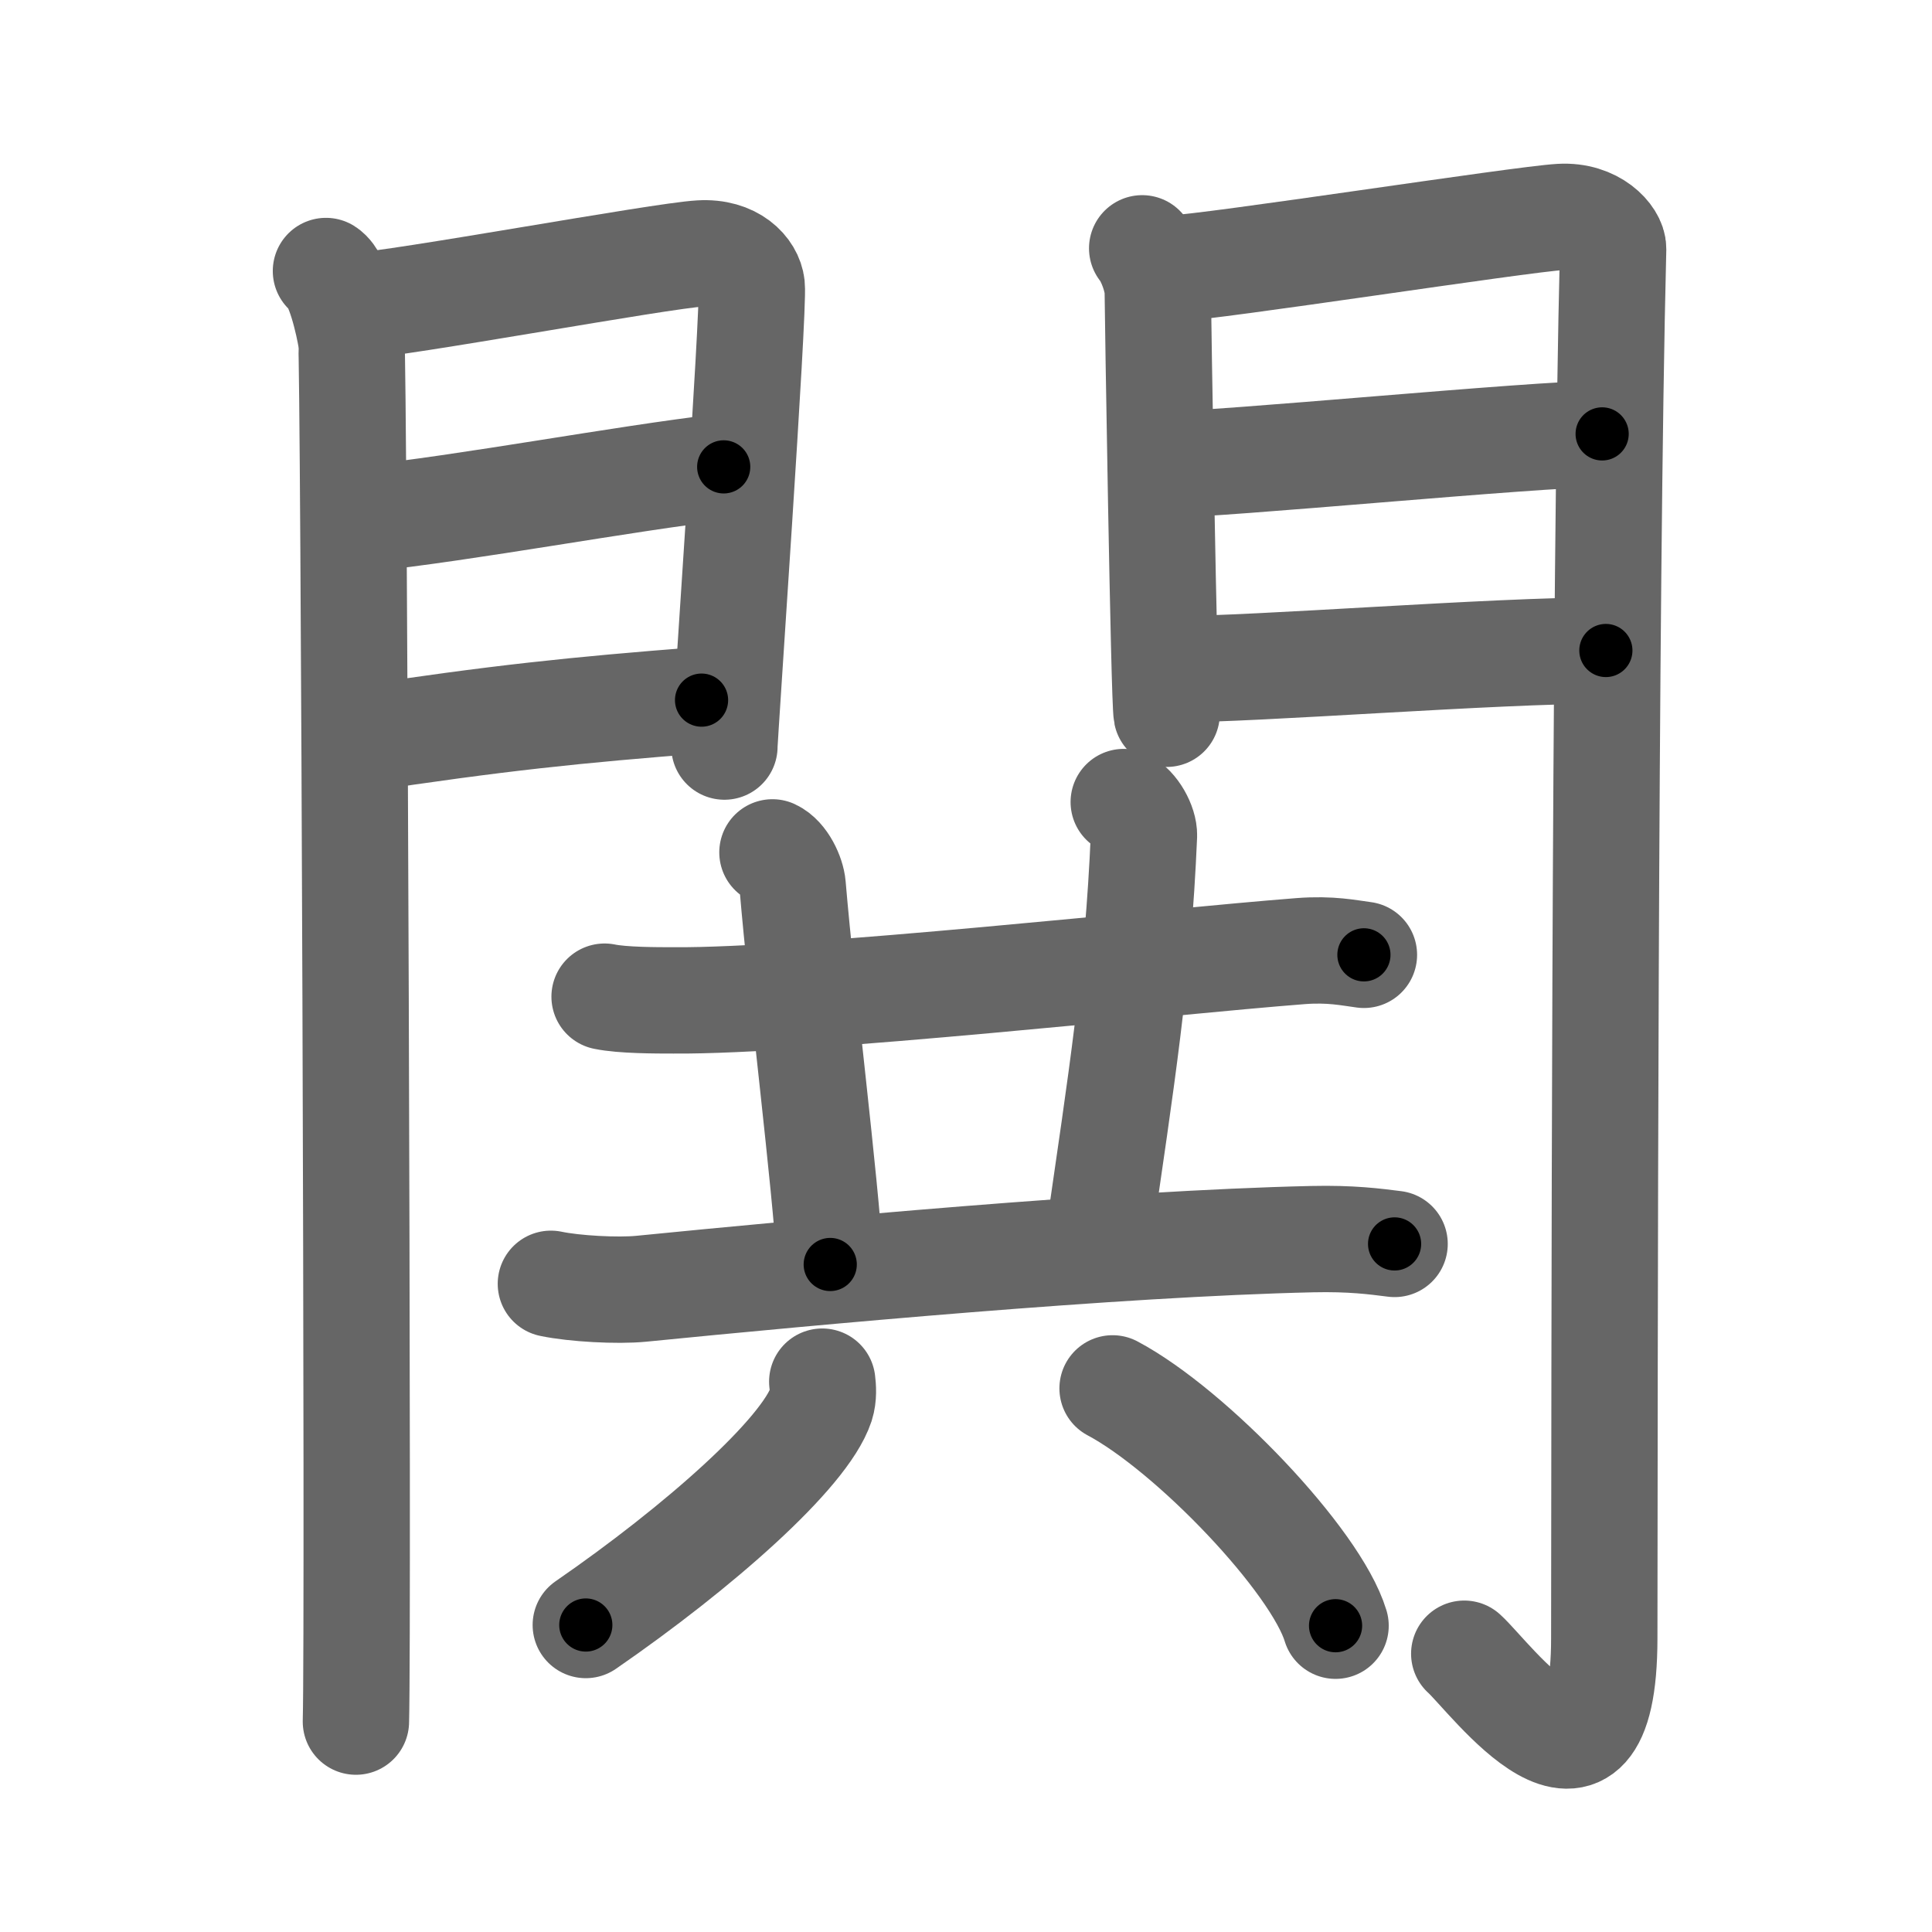 <svg xmlns="http://www.w3.org/2000/svg" viewBox="0 0 109 109" id="95a7"><g fill="none" stroke="#666" stroke-width="6" stroke-linecap="round" stroke-linejoin="round"><g><g><g><path d="M18.39,15.29c0.73,0.46,1.28,2.98,1.43,3.9c0.15,0.93,0.41,72.14,0.26,77.94" /><path d="M20.02,17.27c2.44-0.11,17.27-2.85,19.49-2.97c1.85-0.11,2.81,0.97,2.9,1.83c0.14,1.31-1.54,25.34-1.54,25.99" /><path d="M20.45,29.28c5.99-0.63,14.62-2.27,20.38-2.94" /><path d="M20.02,41.73c8.11-1.23,12.39-1.67,19.56-2.23" /></g><g><path d="M64.44,14.01c0.44,0.55,0.88,1.74,0.88,2.48c0,0.74,0.35,23.04,0.5,23.78" /><path d="M66.05,15.16c2.49-0.11,19.71-2.79,21.99-2.92c1.9-0.11,2.98,1.15,2.97,1.8c-0.49,19.46-0.48,64.29-0.5,78.4c-0.01,11.06-6.45,2.16-7.9,0.86" /><path d="M65.49,26.22c3.38,0,21.09-1.74,24.9-1.74" /><path d="M66.05,37.76c4.99,0,18.09-1.06,24.55-1.06" /></g></g><g><g><path d="M34.11,56.23c1.02,0.21,2.89,0.21,3.91,0.21c7.54,0.06,27.73-2.19,35.36-2.78c1.7-0.13,2.72,0.1,3.57,0.21" /><path d="M43.58,48.09c0.63,0.29,1.09,1.29,1.14,1.89c0.53,6.27,1.83,16.56,2.12,21.36" /><path d="M63.4,45.25c0.63,0.29,1.16,1.29,1.14,1.89c-0.34,7.98-1.29,13.86-2.56,22.68" /><path d="M31.08,72.43c1.33,0.28,3.77,0.41,5.09,0.28c9.58-0.95,26.76-2.55,37.86-2.8c2.21-0.05,3.54,0.13,4.65,0.27" /></g><g><path d="M46.39,77.95c0.04,0.32,0.08,0.83-0.07,1.3c-0.91,2.74-6.89,8.03-13.27,12.43" /><path d="M62.77,78.33c4.44,2.36,11.47,9.72,12.58,13.39" /></g></g></g></g><g fill="none" stroke="#000" stroke-width="3" stroke-linecap="round" stroke-linejoin="round"><path d="M18.39,15.29c0.73,0.46,1.28,2.98,1.43,3.9c0.15,0.93,0.41,72.14,0.26,77.94" stroke-dasharray="82.162" stroke-dashoffset="82.162"><animate attributeName="stroke-dashoffset" values="82.162;82.162;0" dur="0.618s" fill="freeze" begin="0s;95a7.click" /></path><path d="M20.02,17.27c2.44-0.11,17.27-2.85,19.49-2.97c1.85-0.11,2.81,0.97,2.9,1.83c0.14,1.31-1.54,25.34-1.54,25.99" stroke-dasharray="49.529" stroke-dashoffset="49.529"><animate attributeName="stroke-dashoffset" values="49.529" fill="freeze" begin="95a7.click" /><animate attributeName="stroke-dashoffset" values="49.529;49.529;0" keyTimes="0;0.555;1" dur="1.113s" fill="freeze" begin="0s;95a7.click" /></path><path d="M20.45,29.28c5.99-0.63,14.62-2.27,20.38-2.94" stroke-dasharray="20.594" stroke-dashoffset="20.594"><animate attributeName="stroke-dashoffset" values="20.594" fill="freeze" begin="95a7.click" /><animate attributeName="stroke-dashoffset" values="20.594;20.594;0" keyTimes="0;0.844;1" dur="1.319s" fill="freeze" begin="0s;95a7.click" /></path><path d="M20.02,41.73c8.11-1.23,12.39-1.67,19.56-2.23" stroke-dasharray="19.693" stroke-dashoffset="19.693"><animate attributeName="stroke-dashoffset" values="19.693" fill="freeze" begin="95a7.click" /><animate attributeName="stroke-dashoffset" values="19.693;19.693;0" keyTimes="0;0.87;1" dur="1.516s" fill="freeze" begin="0s;95a7.click" /></path><path d="M64.44,14.01c0.44,0.55,0.88,1.74,0.88,2.48c0,0.74,0.35,23.04,0.5,23.78" stroke-dasharray="26.455" stroke-dashoffset="26.455"><animate attributeName="stroke-dashoffset" values="26.455" fill="freeze" begin="95a7.click" /><animate attributeName="stroke-dashoffset" values="26.455;26.455;0" keyTimes="0;0.851;1" dur="1.781s" fill="freeze" begin="0s;95a7.click" /></path><path d="M66.05,15.16c2.49-0.11,19.71-2.79,21.99-2.92c1.9-0.11,2.98,1.15,2.97,1.8c-0.49,19.46-0.48,64.29-0.5,78.4c-0.01,11.06-6.45,2.16-7.9,0.86" stroke-dasharray="118.331" stroke-dashoffset="118.331"><animate attributeName="stroke-dashoffset" values="118.331" fill="freeze" begin="95a7.click" /><animate attributeName="stroke-dashoffset" values="118.331;118.331;0" keyTimes="0;0.667;1" dur="2.671s" fill="freeze" begin="0s;95a7.click" /></path><path d="M65.49,26.22c3.38,0,21.09-1.74,24.9-1.74" stroke-dasharray="24.965" stroke-dashoffset="24.965"><animate attributeName="stroke-dashoffset" values="24.965" fill="freeze" begin="95a7.click" /><animate attributeName="stroke-dashoffset" values="24.965;24.965;0" keyTimes="0;0.914;1" dur="2.921s" fill="freeze" begin="0s;95a7.click" /></path><path d="M66.05,37.76c4.99,0,18.09-1.06,24.55-1.06" stroke-dasharray="24.576" stroke-dashoffset="24.576"><animate attributeName="stroke-dashoffset" values="24.576" fill="freeze" begin="95a7.click" /><animate attributeName="stroke-dashoffset" values="24.576;24.576;0" keyTimes="0;0.922;1" dur="3.167s" fill="freeze" begin="0s;95a7.click" /></path><path d="M34.11,56.23c1.02,0.21,2.89,0.21,3.91,0.21c7.54,0.06,27.73-2.19,35.36-2.78c1.7-0.13,2.72,0.1,3.57,0.21" stroke-dasharray="42.985" stroke-dashoffset="42.985"><animate attributeName="stroke-dashoffset" values="42.985" fill="freeze" begin="95a7.click" /><animate attributeName="stroke-dashoffset" values="42.985;42.985;0" keyTimes="0;0.88;1" dur="3.597s" fill="freeze" begin="0s;95a7.click" /></path><path d="M43.58,48.09c0.63,0.29,1.09,1.29,1.14,1.89c0.53,6.27,1.83,16.56,2.12,21.36" stroke-dasharray="23.754" stroke-dashoffset="23.754"><animate attributeName="stroke-dashoffset" values="23.754" fill="freeze" begin="95a7.click" /><animate attributeName="stroke-dashoffset" values="23.754;23.754;0" keyTimes="0;0.938;1" dur="3.835s" fill="freeze" begin="0s;95a7.click" /></path><path d="M63.4,45.25c0.63,0.29,1.16,1.29,1.14,1.89c-0.34,7.98-1.29,13.86-2.56,22.68" stroke-dasharray="25.139" stroke-dashoffset="25.139"><animate attributeName="stroke-dashoffset" values="25.139" fill="freeze" begin="95a7.click" /><animate attributeName="stroke-dashoffset" values="25.139;25.139;0" keyTimes="0;0.939;1" dur="4.086s" fill="freeze" begin="0s;95a7.click" /></path><path d="M31.08,72.43c1.33,0.28,3.77,0.41,5.09,0.28c9.58-0.95,26.76-2.55,37.86-2.8c2.21-0.05,3.54,0.13,4.65,0.27" stroke-dasharray="47.746" stroke-dashoffset="47.746"><animate attributeName="stroke-dashoffset" values="47.746" fill="freeze" begin="95a7.click" /><animate attributeName="stroke-dashoffset" values="47.746;47.746;0" keyTimes="0;0.895;1" dur="4.563s" fill="freeze" begin="0s;95a7.click" /></path><path d="M46.39,77.95c0.04,0.32,0.08,0.83-0.07,1.3c-0.91,2.74-6.89,8.03-13.27,12.43" stroke-dasharray="19.663" stroke-dashoffset="19.663"><animate attributeName="stroke-dashoffset" values="19.663" fill="freeze" begin="95a7.click" /><animate attributeName="stroke-dashoffset" values="19.663;19.663;0" keyTimes="0;0.959;1" dur="4.76s" fill="freeze" begin="0s;95a7.click" /></path><path d="M62.77,78.33c4.44,2.36,11.47,9.72,12.58,13.39" stroke-dasharray="18.638" stroke-dashoffset="18.638"><animate attributeName="stroke-dashoffset" values="18.638" fill="freeze" begin="95a7.click" /><animate attributeName="stroke-dashoffset" values="18.638;18.638;0" keyTimes="0;0.962;1" dur="4.946s" fill="freeze" begin="0s;95a7.click" /></path></g></svg>